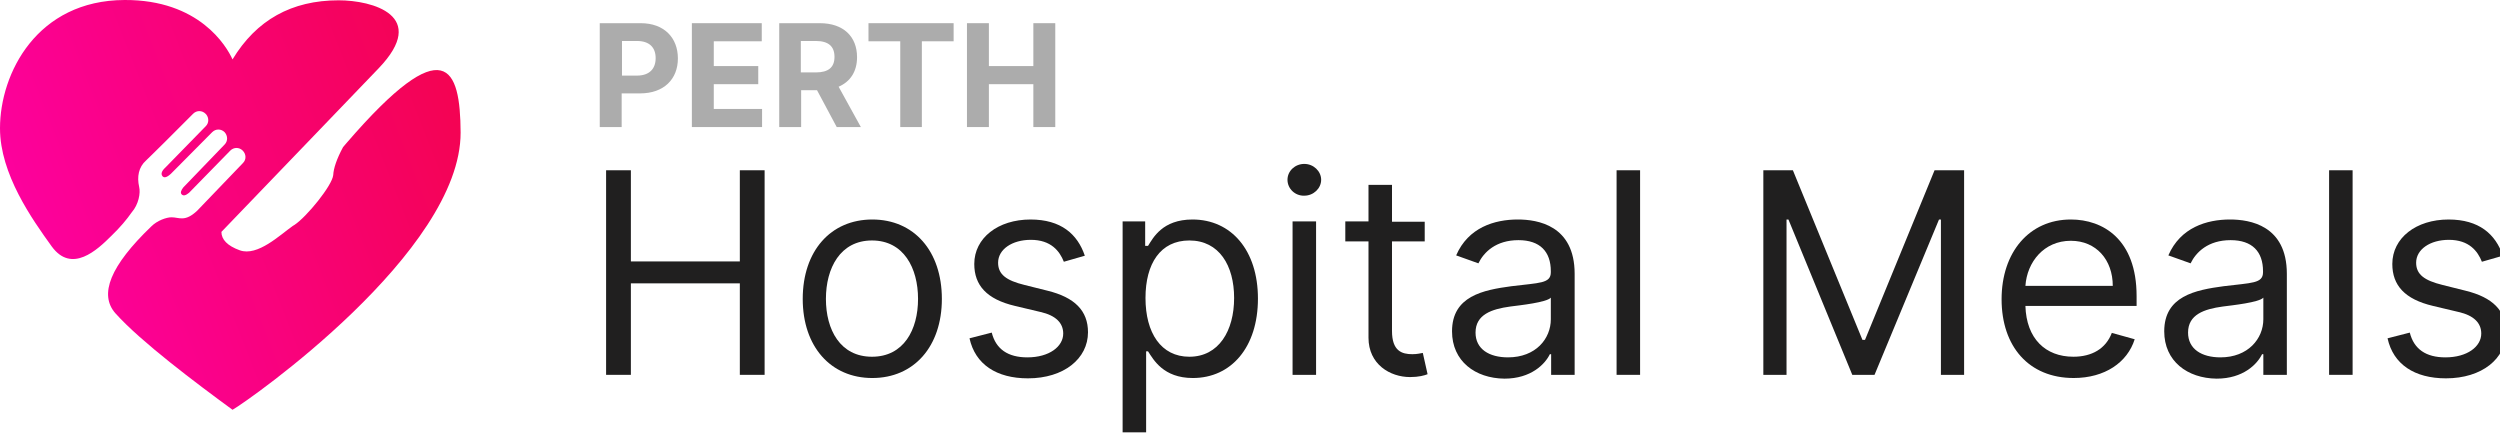 <svg enable-background="new 0 0 787 137" viewBox="0 0 787 137" xmlns="http://www.w3.org/2000/svg" xmlns:xlink="http://www.w3.org/1999/xlink"><linearGradient id="a" gradientTransform="matrix(145 0 0 -128.999 -12672.015 60047.453)" gradientUnits="userSpaceOnUse" x1="88.463" x2="87.237" y1="465.211" y2="464.783"><stop offset="0" stop-color="#f3034d"/><stop offset="1" stop-color="#ff00b0"/></linearGradient><g transform="translate(0 -3)"><g enable-background="new" fill="#201f1f"><path d="m190.8 56.6h7.8v28.7h34.3v-28.7h7.8v64.4h-7.8v-28.8h-34.3v28.8h-7.8z"/><path d="m252.7 97.1c0-15.1 8.8-25 21.9-25s21.9 9.9 21.9 25c0 15-8.8 24.9-21.9 24.9s-21.9-9.9-21.9-24.9zm36.3 0c0-9.7-4.5-18.4-14.5-18.4s-14.5 8.7-14.5 18.4 4.5 18.2 14.5 18.2 14.5-8.5 14.5-18.2z"/><path d="m334.9 85.4c-1.3-3.3-4-6.9-10.4-6.9-5.9 0-10.3 3-10.3 7.2 0 3.7 2.6 5.6 8.3 7l7.2 1.8c8.6 2.1 12.8 6.3 12.8 13.1 0 8.3-7.6 14.5-18.9 14.5-9.9 0-16.6-4.4-18.4-12.6l7-1.8c1.3 5.2 5.1 7.8 11.2 7.8 6.9 0 11.3-3.4 11.3-7.5 0-3.3-2.3-5.7-7.2-6.8l-8-1.9c-8.9-2.1-12.8-6.5-12.8-13.2 0-8.2 7.5-14 17.7-14 9.6 0 14.8 4.6 17.1 11.4z"/><path d="m353.3 72.7h7.2v7.7h.9c1.6-2.5 4.5-8.3 14-8.3 12.2 0 20.6 9.7 20.6 24.9 0 15.3-8.4 25-20.5 25-9.3 0-12.4-5.8-14.1-8.4h-.6v25.5h-7.4v-66.4zm21.1 42.6c9.3 0 14.1-8.2 14.1-18.5 0-10.2-4.7-18.1-14.1-18.1-9.1 0-13.8 7.3-13.8 18.1 0 11 4.9 18.5 13.8 18.5z"/><path d="m405.3 59.6c0-2.8 2.4-5 5.3-5s5.3 2.3 5.3 5-2.4 5-5.3 5c-2.9.1-5.3-2.2-5.3-5zm1.6 13.1h7.4v48.3h-7.4z"/><path d="m448.5 79h-10.3v28.2c0 6.3 3.1 7.3 6.4 7.3 1.6 0 2.6-.3 3.3-.4l1.5 6.7c-1 .4-2.8.9-5.5.9-6.3 0-13.1-4-13.1-12.4v-30.3h-7.3v-6.3h7.3v-11.5h7.4v11.6h10.3z"/><path d="m457.1 107.3c0-11.1 9.8-13 18.7-14.2 8.8-1.1 12.4-.8 12.4-4.4v-.3c0-6.2-3.4-9.8-10.2-9.8-7.1 0-10.9 3.8-12.6 7.3l-7-2.5c3.8-8.8 12.1-11.3 19.4-11.3 6.2 0 17.9 1.8 17.9 17.1v31.8h-7.4v-6.5h-.4c-1.5 3.1-5.9 7.7-14.3 7.7-9.2-.1-16.5-5.5-16.5-14.9zm31.1-3.8v-6.8c-1.3 1.5-9.7 2.4-12.8 2.8-5.8.8-10.9 2.5-10.9 8.2 0 5.2 4.3 7.8 10.2 7.8 8.8 0 13.5-5.9 13.5-12z"/><path d="m516.3 121h-7.4v-64.4h7.4z"/><path d="m564.4 56.6 21.9 53.4h.8l21.9-53.4h9.3v64.4h-7.3v-48.9h-.6l-20.3 48.9h-7l-20.1-48.9h-.6v48.9h-7.3v-64.4z"/><path d="m630.1 97.2c0-14.8 8.7-25.1 21.8-25.1 10.1 0 20.7 6.2 20.7 24.1v3.1h-35c.3 10.3 6.3 16 15.1 16 5.8 0 10.2-2.5 12.1-7.5l7.2 2c-2.3 7.3-9.4 12.2-19.2 12.2-14.1 0-22.7-9.9-22.7-24.8zm35-4.2c0-8.2-5.2-14.2-13.2-14.2-8.5 0-13.8 6.7-14.3 14.2z"/><path d="m681.3 107.3c0-11.1 9.8-13 18.7-14.2 8.8-1.1 12.4-.8 12.4-4.4v-.3c0-6.2-3.4-9.8-10.2-9.8-7.1 0-10.9 3.8-12.6 7.3l-7-2.5c3.8-8.8 12.1-11.3 19.4-11.3 6.2 0 17.9 1.8 17.9 17.1v31.8h-7.4v-6.5h-.4c-1.5 3.1-5.9 7.7-14.3 7.7-9.2-.1-16.5-5.5-16.5-14.9zm31.2-3.8v-6.8c-1.3 1.5-9.7 2.4-12.8 2.8-5.8.8-10.9 2.5-10.9 8.2 0 5.2 4.3 7.8 10.2 7.8 8.7 0 13.5-5.9 13.5-12z"/><path d="m740.6 121h-7.4v-64.4h7.4z"/><path d="m781.3 85.4c-1.3-3.3-4-6.9-10.4-6.9-5.9 0-10.3 3-10.3 7.2 0 3.7 2.6 5.6 8.3 7l7.2 1.8c8.6 2.1 12.8 6.3 12.8 13.1 0 8.3-7.6 14.5-18.9 14.5-9.9 0-16.6-4.4-18.4-12.6l7-1.8c1.3 5.2 5.1 7.8 11.2 7.8 6.9 0 11.3-3.4 11.3-7.5 0-3.3-2.3-5.7-7.2-6.8l-8-1.9c-8.9-2.1-12.8-6.5-12.8-13.2 0-8.2 7.5-14 17.7-14 9.6 0 14.8 4.6 17.1 11.4z"/></g><g enable-background="new" fill="#acacac"><path d="m188.8 10.3h12.9c7.4 0 11.7 4.6 11.7 11.1s-4.4 11-11.9 11h-5.8v10.6h-6.9zm11.7 16.5c4 0 5.9-2.2 5.9-5.5s-1.9-5.4-5.9-5.4h-4.7v10.9z"/><path d="m217.8 10.3h22v5.7h-15.1v7.8h14v5.7h-14v7.8h15.2v5.7h-22.1z"/><path d="m245.2 10.3h12.9c7.4 0 11.7 4.2 11.7 10.7 0 4.5-2.1 7.7-5.8 9.3l7 12.7h-7.6l-6.2-11.6h-5v11.6h-6.9v-32.7zm11.6 15.5c4 0 5.9-1.6 5.9-4.9s-1.9-5-5.9-5h-4.7v9.9z"/><path d="m273.3 10.3h26.9v5.7h-10v27h-6.8v-27h-10v-5.7z"/><path d="m304.4 10.3h6.9v13.5h14v-13.5h6.9v32.7h-6.9v-13.5h-14v13.5h-6.9z"/></g><path clip-rule="evenodd" d="m39.2 3c23.5-.1 32.1 14.5 34 18.7 7.5-12.4 18.6-18.6 33.4-18.6 10.6 0 28.5 4.8 12.6 21.4-11 11.5-27.5 28.6-49.5 51.5 0 2.4 1.9 4.4 5.8 5.8 5.6 2 12.7-4.9 16.7-7.7l.5-.3c3.8-2.5 11.9-12.4 12.2-15.7.1-2.1 1.1-5.1 3.1-8.8l1.2-1.4c31-35.9 35.7-23.6 35.8-3.2.1 37.6-66.7 84.4-71.8 87.3-11.6-8.5-28.8-21.4-36.8-30.3-5.4-6-1.6-15.1 11.2-27.4 1.9-1.9 4.8-2.9 6.4-2.9 2.4 0 4.2 1.6 8.1-2.1l14.4-15c1.1-1.1 1-2.8-.1-3.9s-2.8-1.1-3.9 0l-13 13.3c-1.1.9-1.8 1-2.3.5s-.2-1.3.5-2.2l13-13.5c1.1-1.1 1-2.8 0-3.9-1.1-1.1-2.8-1.1-3.9 0l-13 13.1c-1.3 1.2-2.2 1.4-2.7.7s-.2-1.6 1-2.7l12.7-13c1-1 1-2.6.1-3.7l-.2-.2c-1.1-1.1-2.8-1.1-3.9 0l-8.9 8.9c-3.2 3.2-5.2 5.1-5.8 5.7l-.1.1c-2.4 2.1-2.9 5.2-2.2 8.3.5 2-.2 5.6-2.3 8-1.6 2.3-3.7 4.8-6.4 7.4-4.5 4.5-12.5 12-18.8 3.4-6.2-8.6-16.3-22.8-16.3-37.2 0-17.4 11.7-40.3 39.2-40.4z" fill="url(#a)" fill-rule="evenodd"/></g></svg>